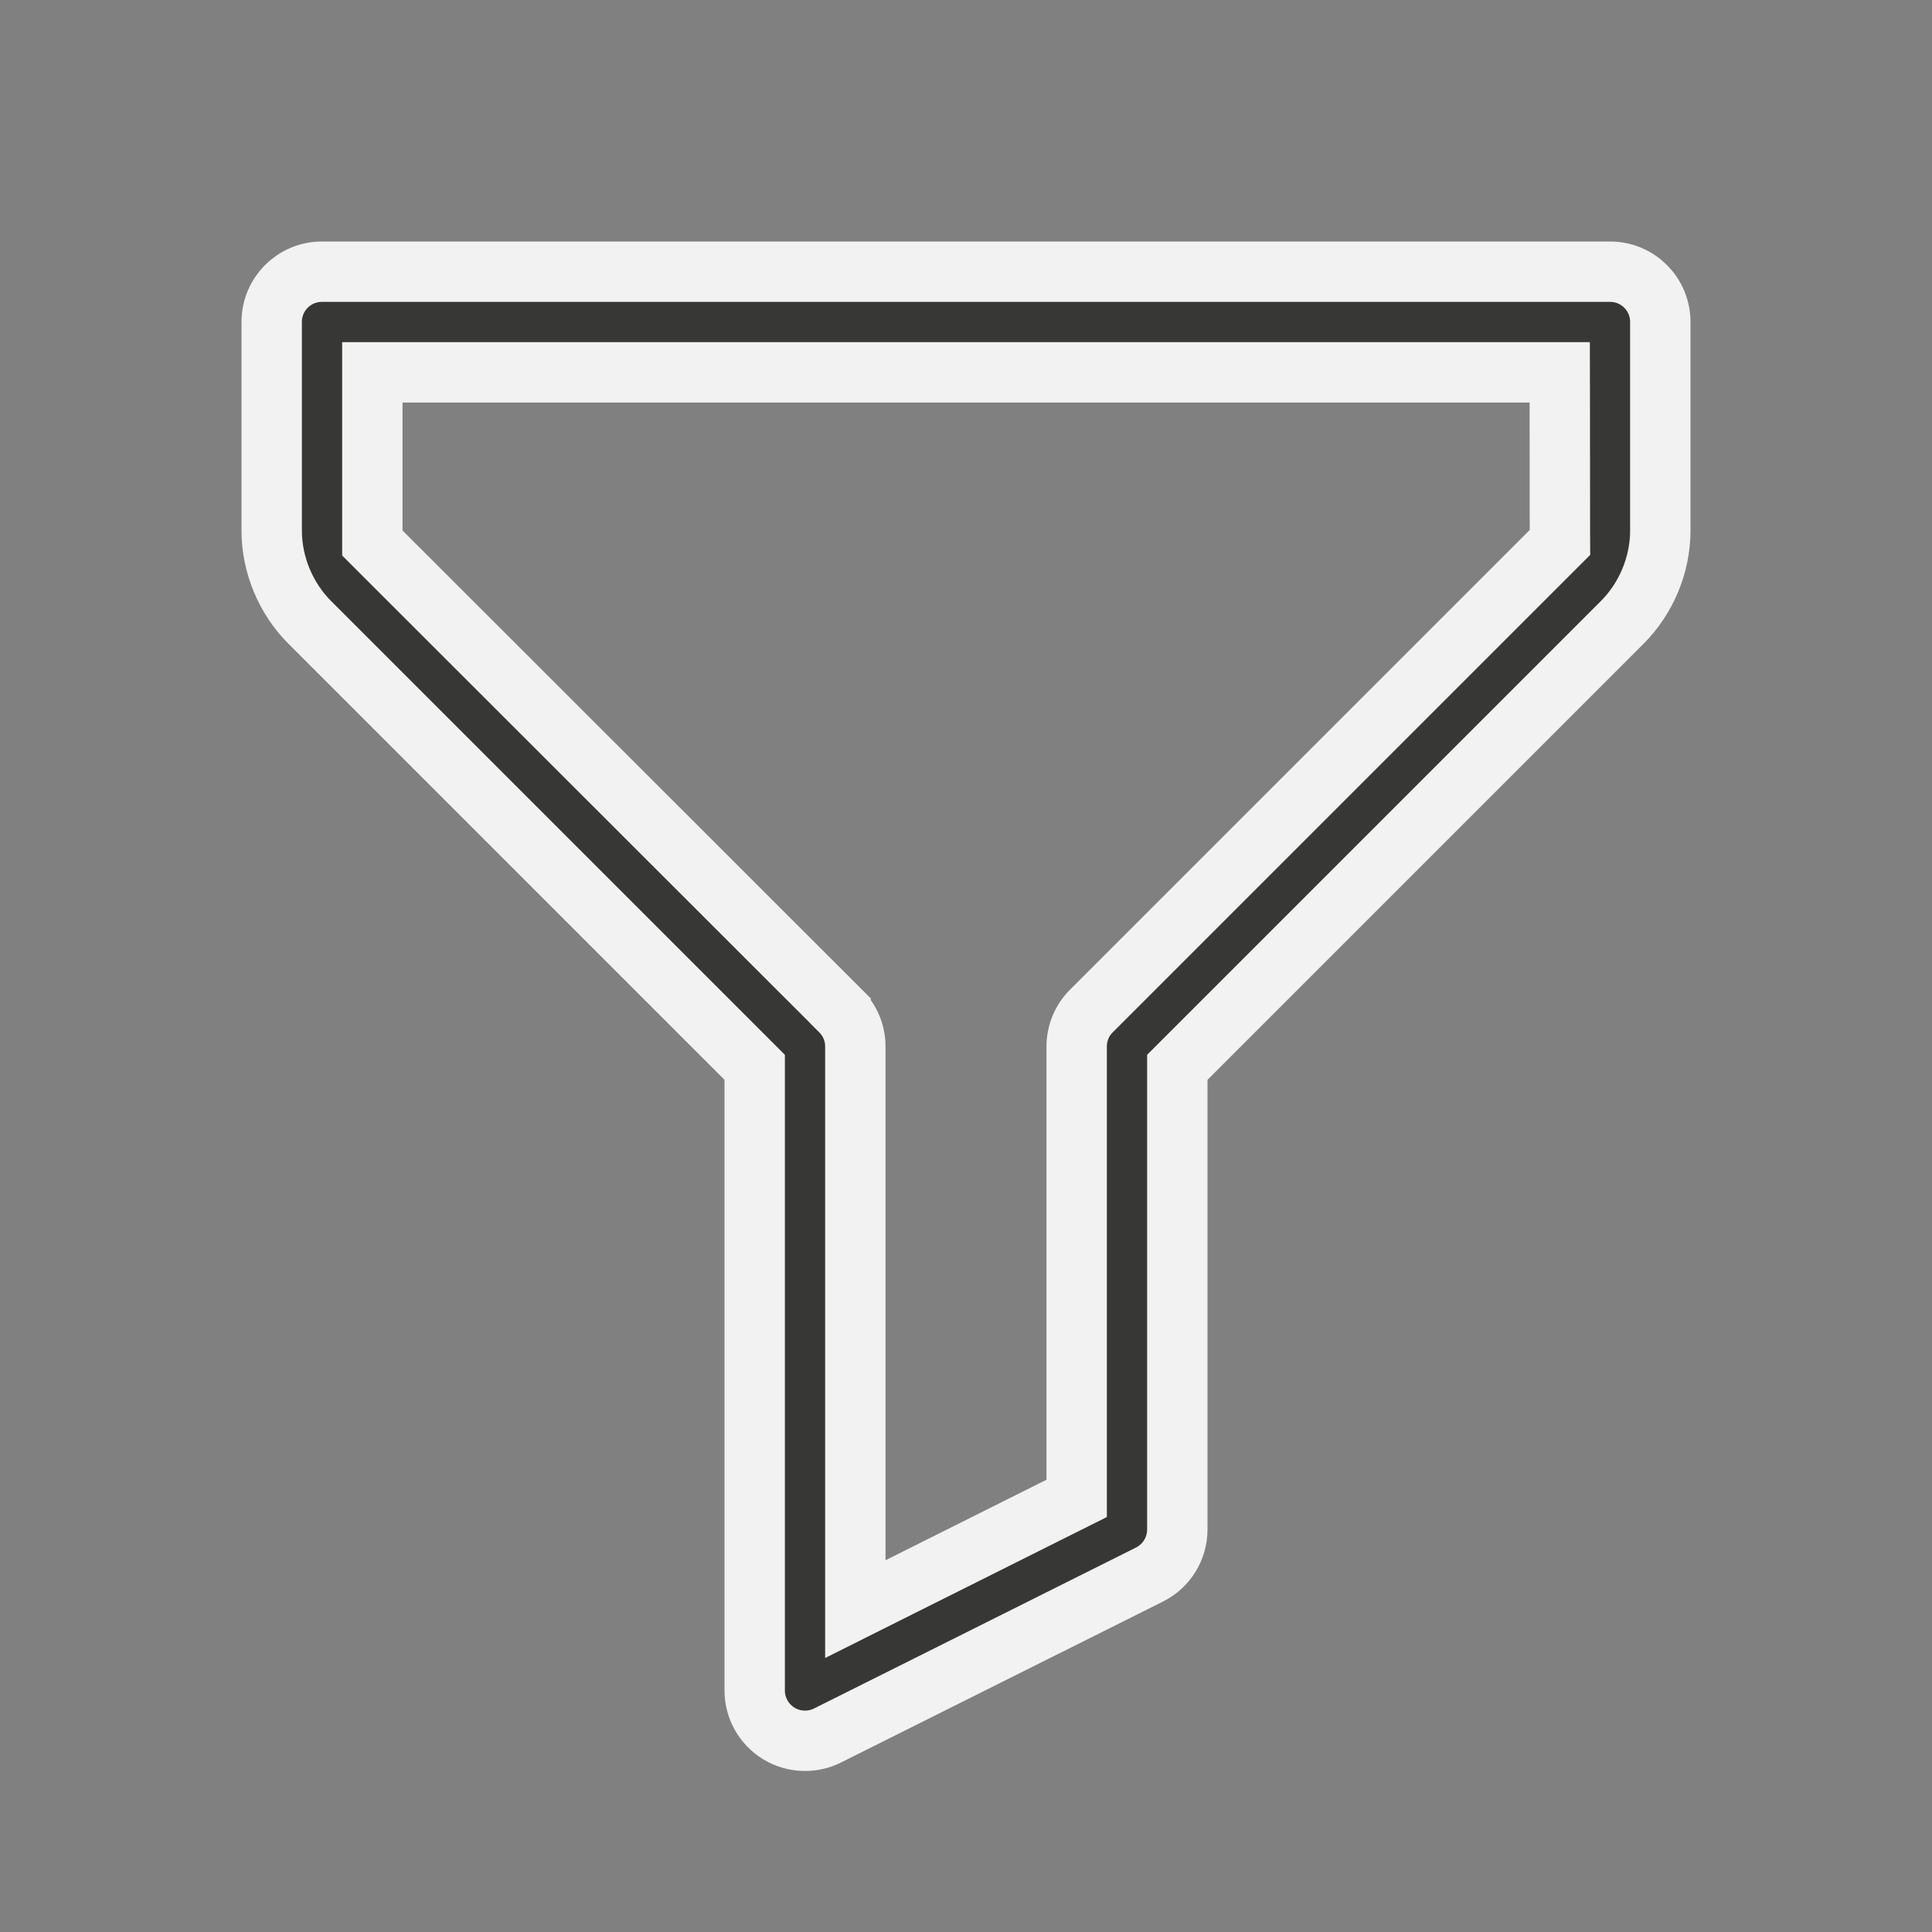 <svg width="32" height="32" viewBox="0 0 32 32" fill="none" xmlns="http://www.w3.org/2000/svg"><rect x="0" y="0" width="32" height="32" fill="#808080" stroke="none"/><path d="M12.5 17.885V17.678L12.354 17.532L5.131 10.309C4.731 9.909 4.5 9.351 4.5 8.787V5.333C4.5 4.872 4.872 4.5 5.333 4.5H26.667C27.128 4.5 27.5 4.872 27.5 5.333V8.787C27.5 9.351 27.269 9.909 26.869 10.309L19.646 17.532L19.5 17.678V17.885V25.333C19.5 25.649 19.322 25.938 19.038 26.08L13.707 28.745C13.707 28.746 13.707 28.746 13.706 28.746C13.588 28.804 13.461 28.833 13.333 28.833C13.181 28.833 13.03 28.792 12.897 28.71C12.649 28.556 12.5 28.288 12.5 28V17.885ZM18.077 16.745L18.078 16.744L25.691 9.131L25.838 8.984L25.837 8.777L25.835 6.666L25.834 6.167H25.335H6.667H6.167V6.667V8.787V8.994L6.313 9.14L13.923 16.744L13.923 16.745C14.079 16.9 14.167 17.111 14.167 17.333V25.843V26.652L14.89 26.29L17.557 24.956L17.833 24.818V24.509V17.333C17.833 17.111 17.921 16.9 18.077 16.745Z" fill="#373735" stroke="#F2F2F2"/></svg>